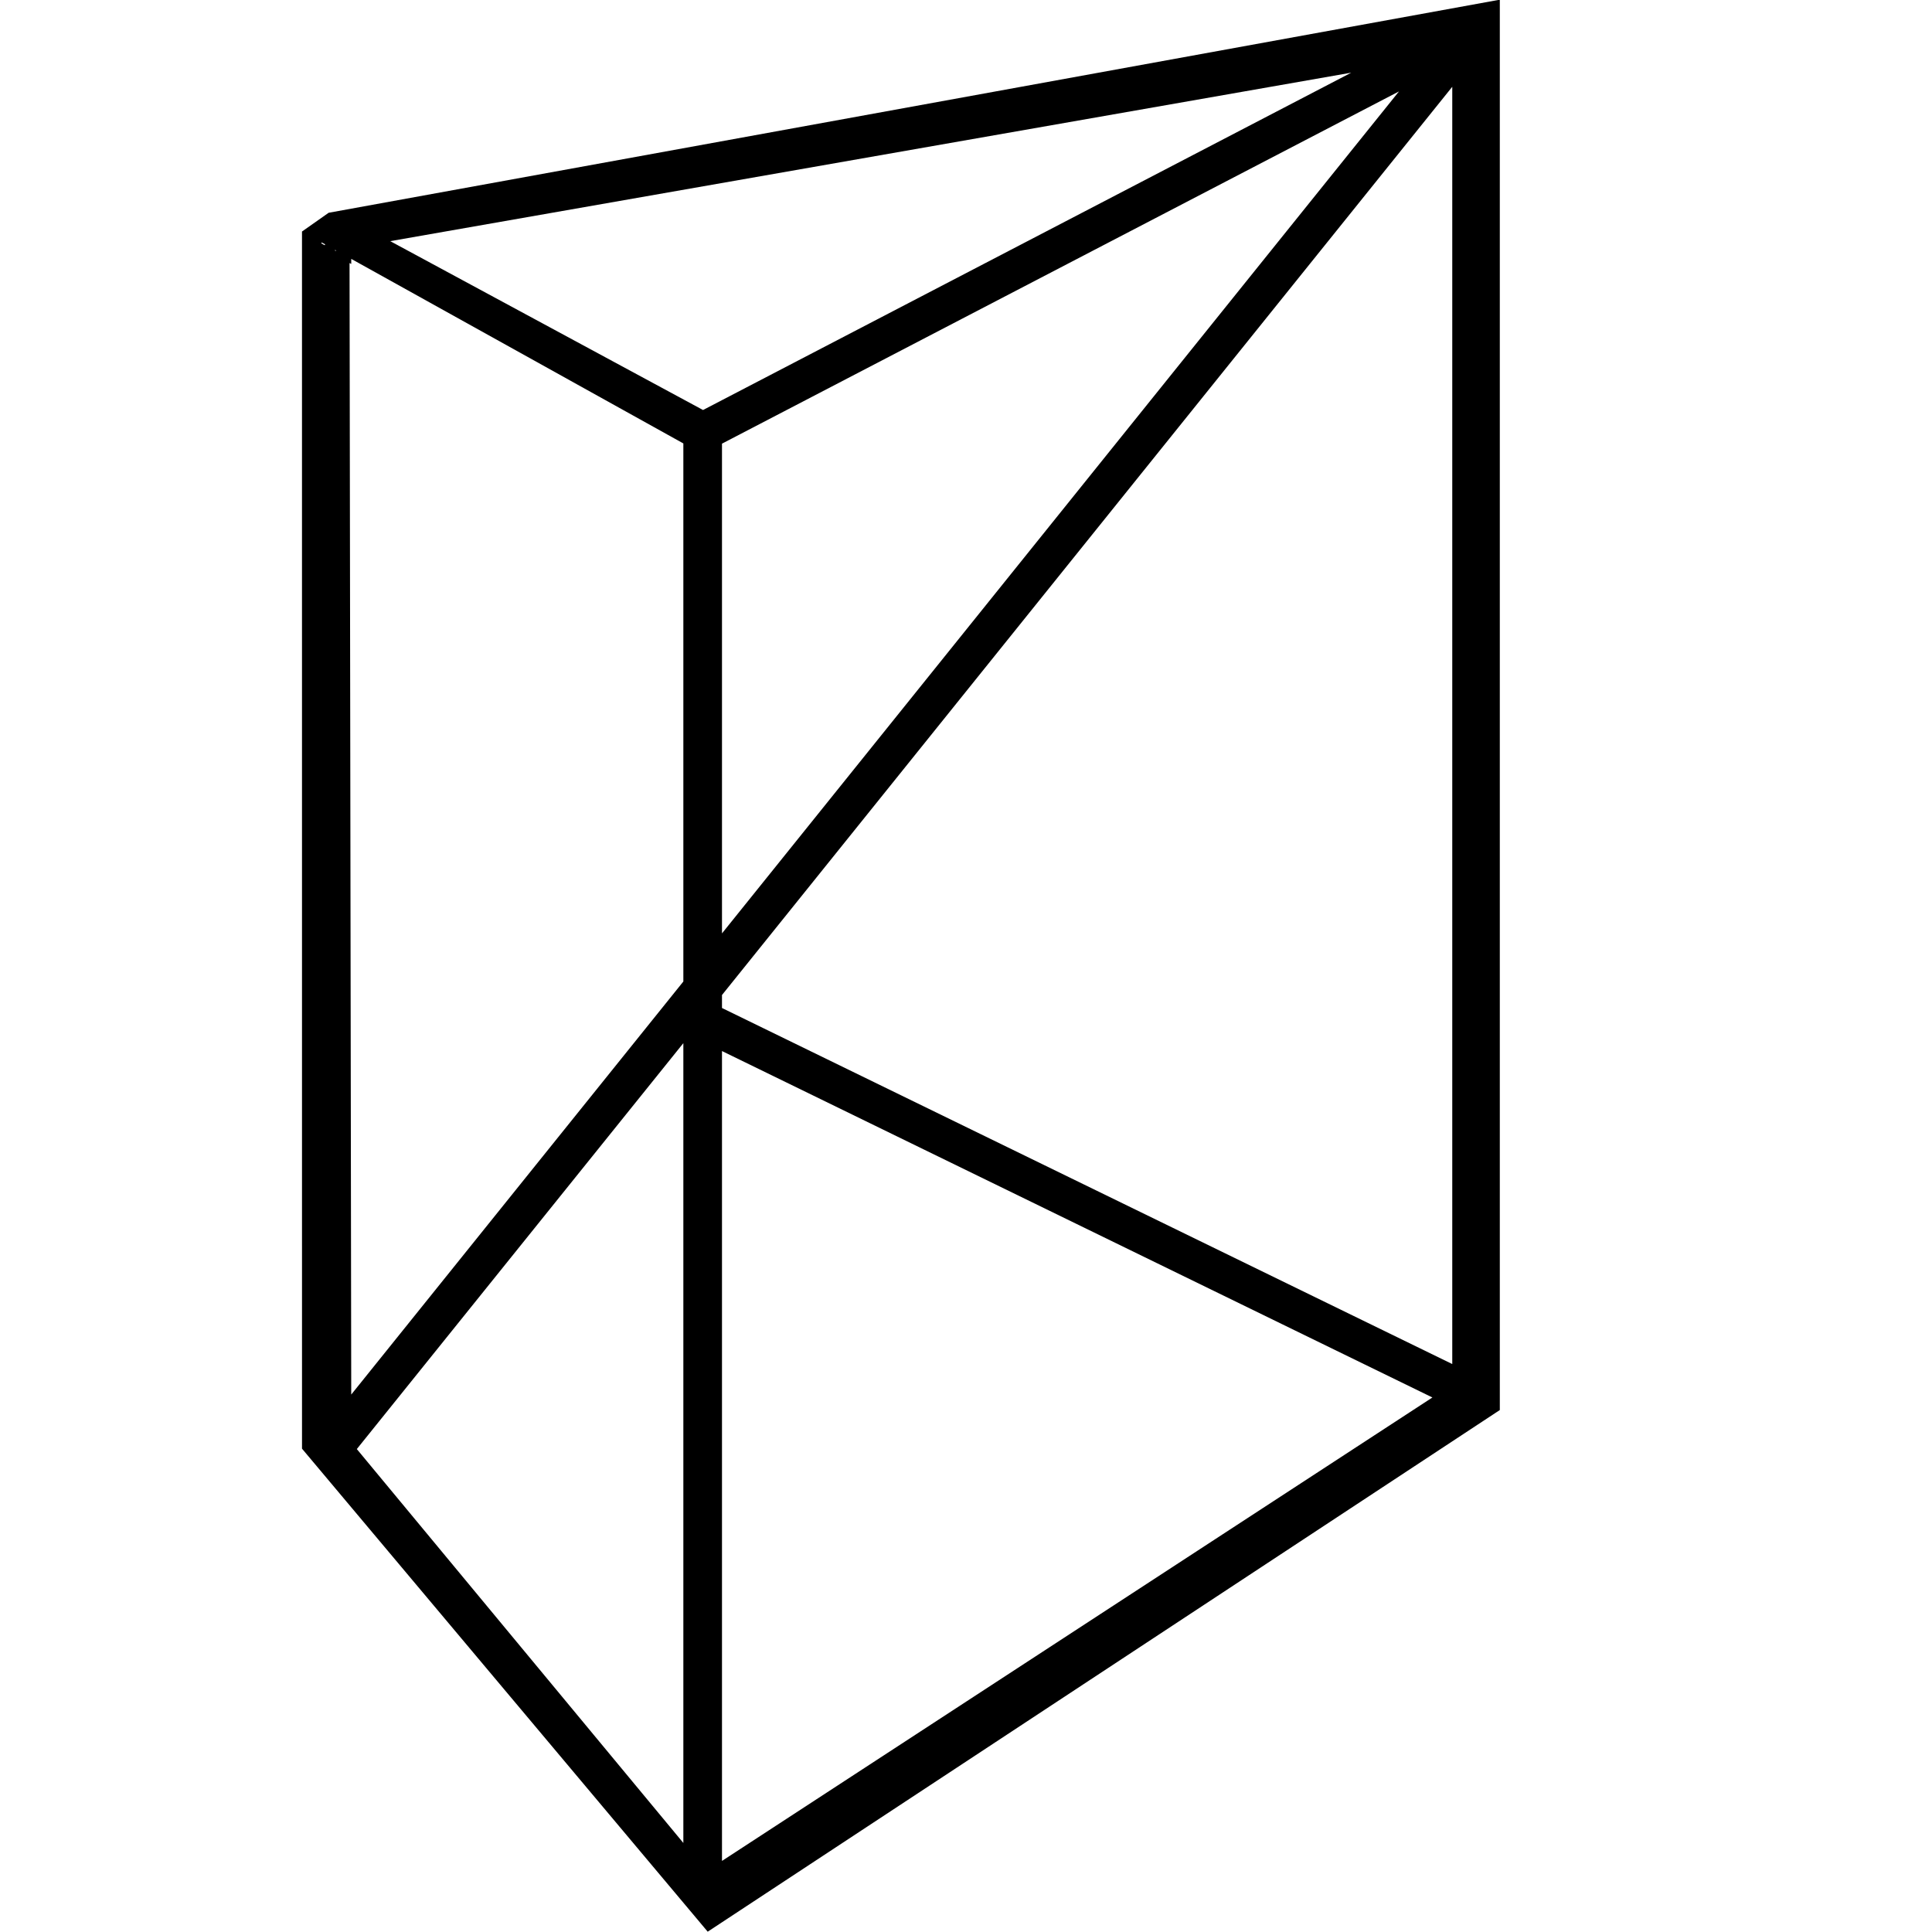 <svg xmlns="http://www.w3.org/2000/svg" viewBox="0 0 100 100" class="feature__icon details--frontend"><path d="M17.011 11.013l-1.38.971.001 62.999 20.999 25.001 40.999-27v-73l-60.619 11.029zm58.158 59.59l-37.799-18.429v-.672l37.799-47.01v66.111zm-57.761-57.632l-.059.01-.009-.048.068.038zm.684.643l.088.047v-.261l17.19 9.552v27.851l-17.19 21.379-.088-58.568zm19.278 9.349l35.041-18.231-35.041 43.58v-25.349zm32.569-19.201l-33.55 17.46-16.19-8.74 49.74-8.72zm-53.109 8.887l-.023.043-.185-.099.038-.04.17.096zm18.54 41.344v41.398l-16.901-20.388 16.901-21.01zm2 42.328v-41.919l36.771 17.931-36.771 23.988z"/></svg>